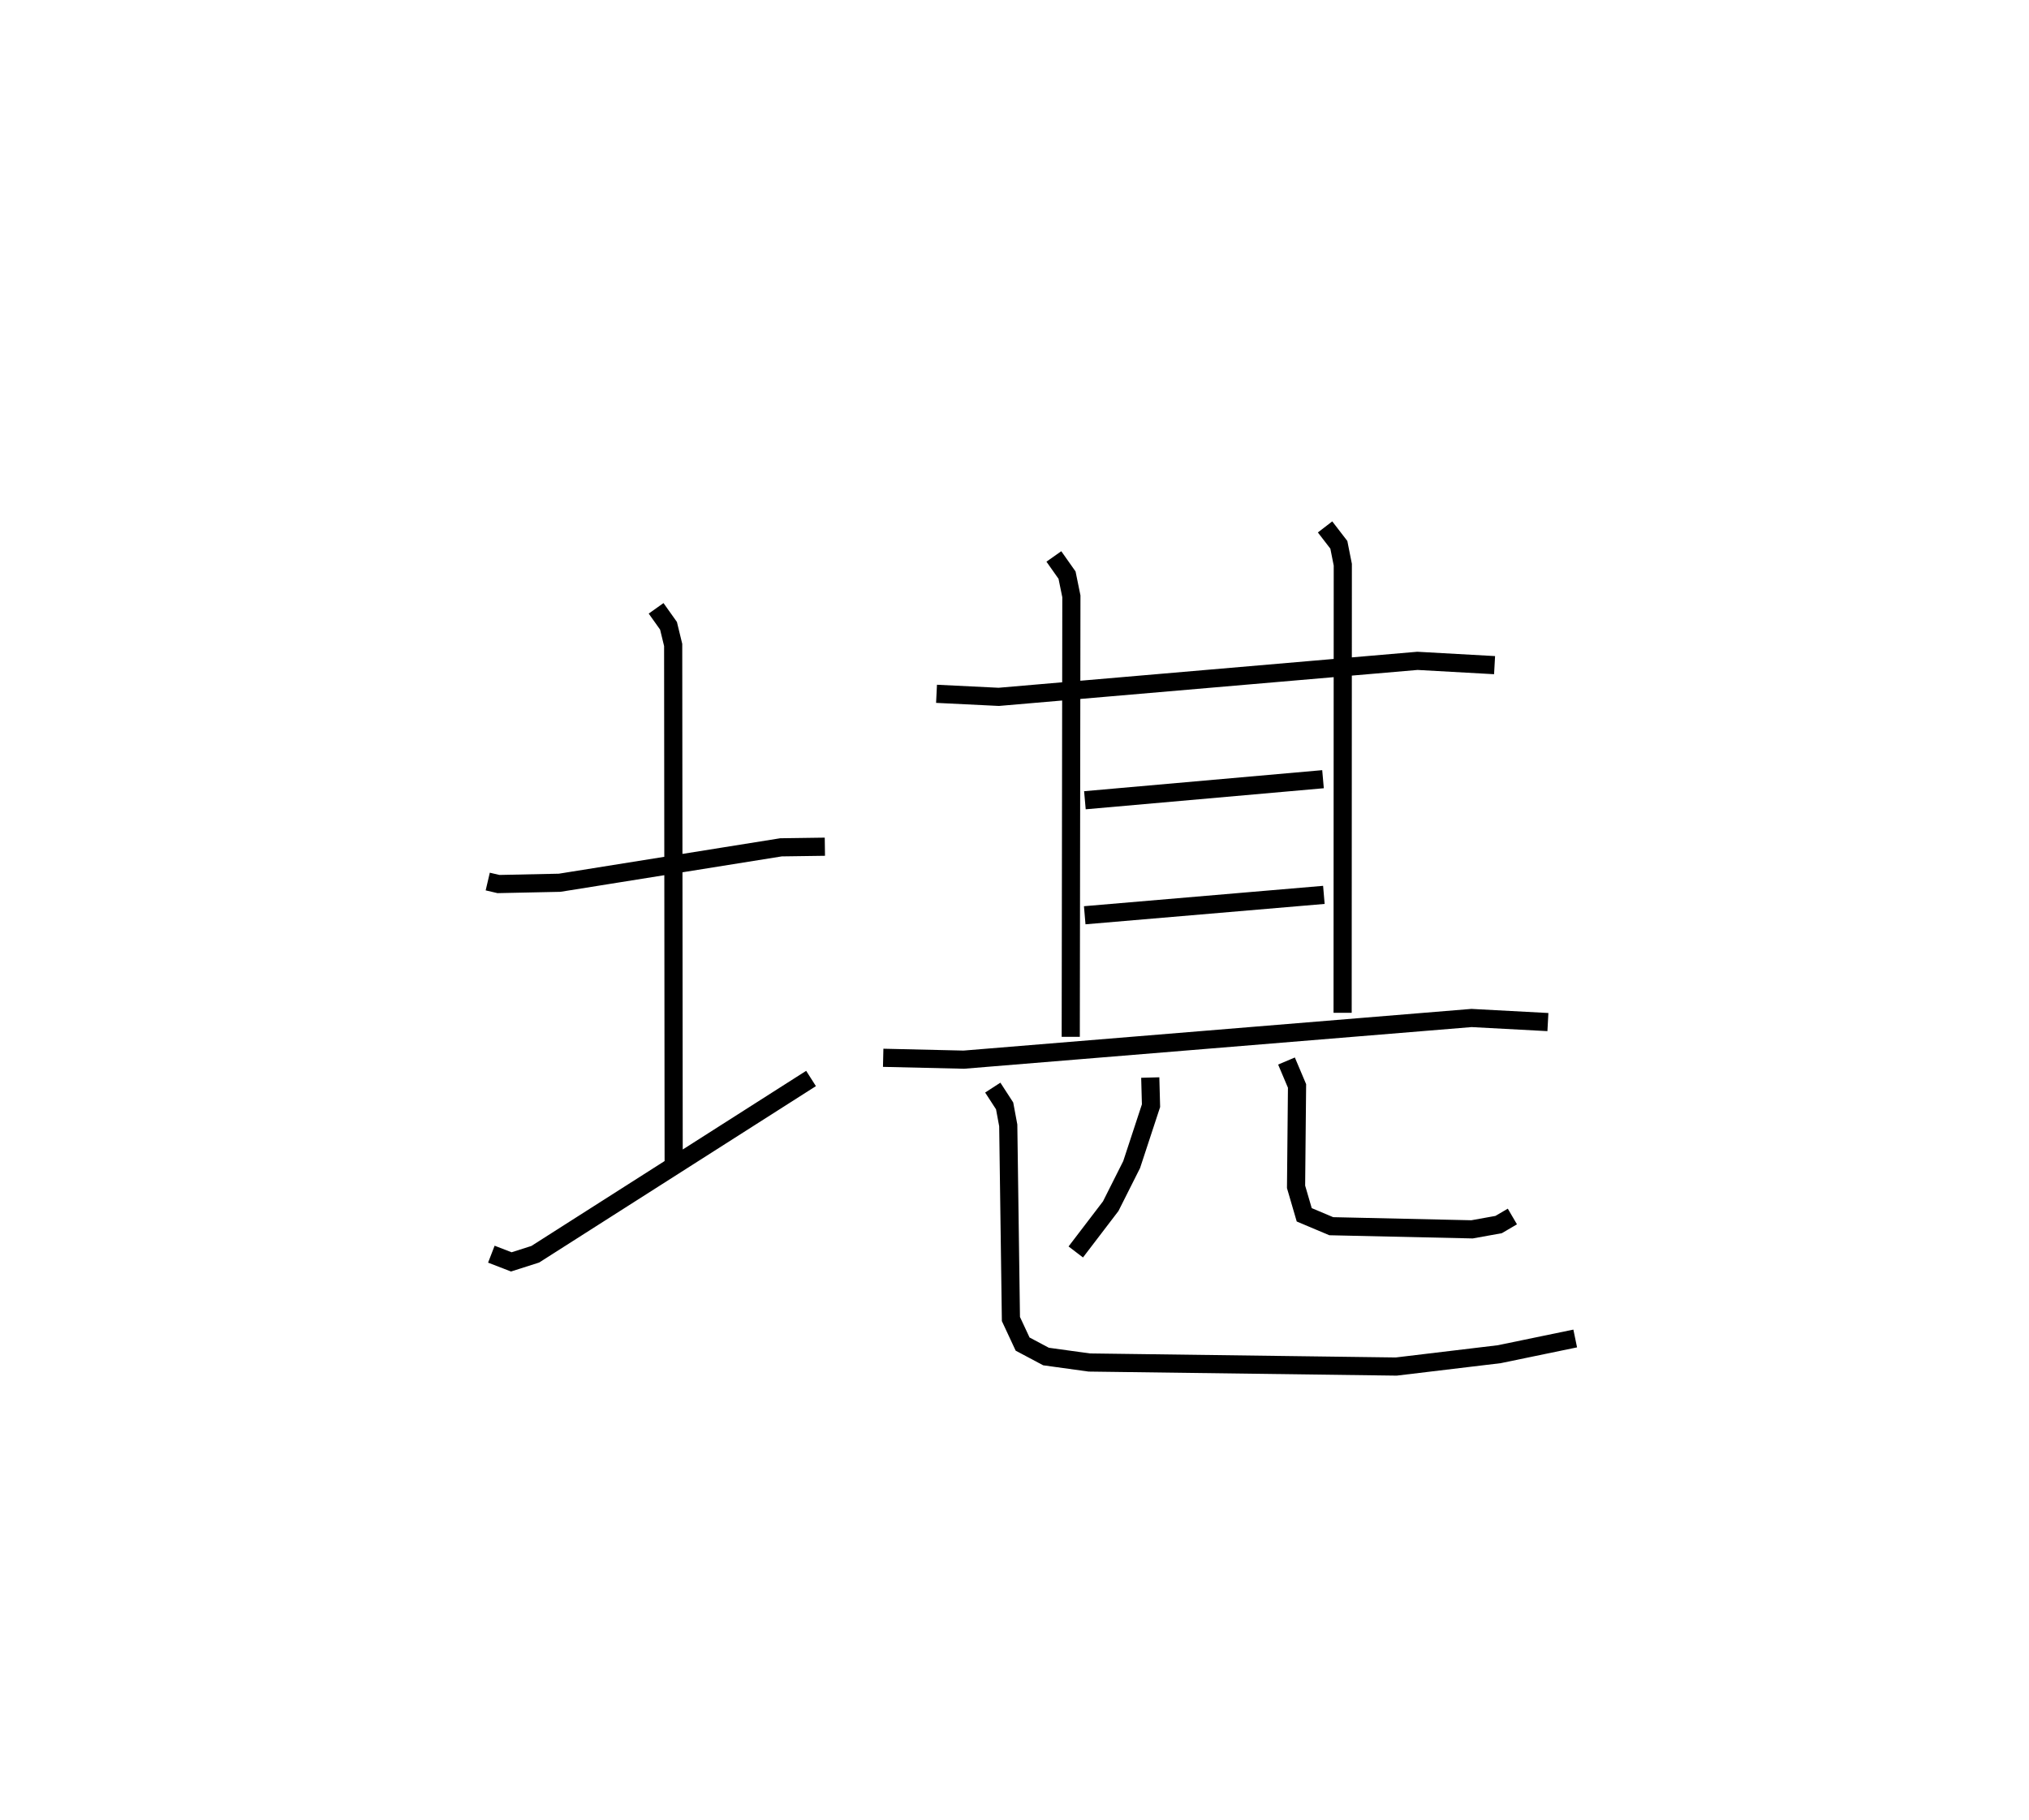<?xml version="1.0" encoding="utf-8" ?>
<svg baseProfile="full" height="100.3" version="1.1" width="111.775" xmlns="http://www.w3.org/2000/svg" xmlns:ev="http://www.w3.org/2001/xml-events" xmlns:xlink="http://www.w3.org/1999/xlink"><defs /><rect fill="white" height="100.3" width="111.775" x="0" y="0" /><path d="M25,25 m0.0,0.0 m1.869,23.574 l0.59,0.138 3.371,-0.071 l12.193,-1.952 2.418,-0.034 m-9.297,-13.135 l0.683,0.961 0.257,1.057 l0.028,28.839 m-10.044,4.73 l1.099,0.425 1.32,-0.421 l15.192,-9.685 m6.913,-21.196 l3.429,0.168 23.064,-1.984 l4.249,0.237 m-24.278,-5.99 l0.726,1.03 0.239,1.168 l-0.035,24.272 m14.01,-28.097 l0.759,0.986 0.218,1.096 l-0.01,24.692 m-14.197,-11.713 l13.117,-1.16 m-13.127,7.497 l13.174,-1.123 m-24.277,8.977 l4.441,0.103 27.971,-2.296 l4.207,0.225 m-21.906,3.056 l0.042,1.551 -1.067,3.245 l-1.153,2.293 -1.925,2.522 m11.608,-10.521 l0.581,1.374 -0.054,5.559 l0.45,1.541 1.489,0.628 l7.756,0.173 1.464,-0.264 l0.758,-0.444 m-28.625,-7.102 l0.653,1.007 0.2,1.074 l0.147,10.67 0.644,1.381 l1.29,0.686 2.381,0.329 l16.911,0.223 5.676,-0.68 l4.184,-0.866 " fill="none" stroke="black" stroke-width="1" /></svg>